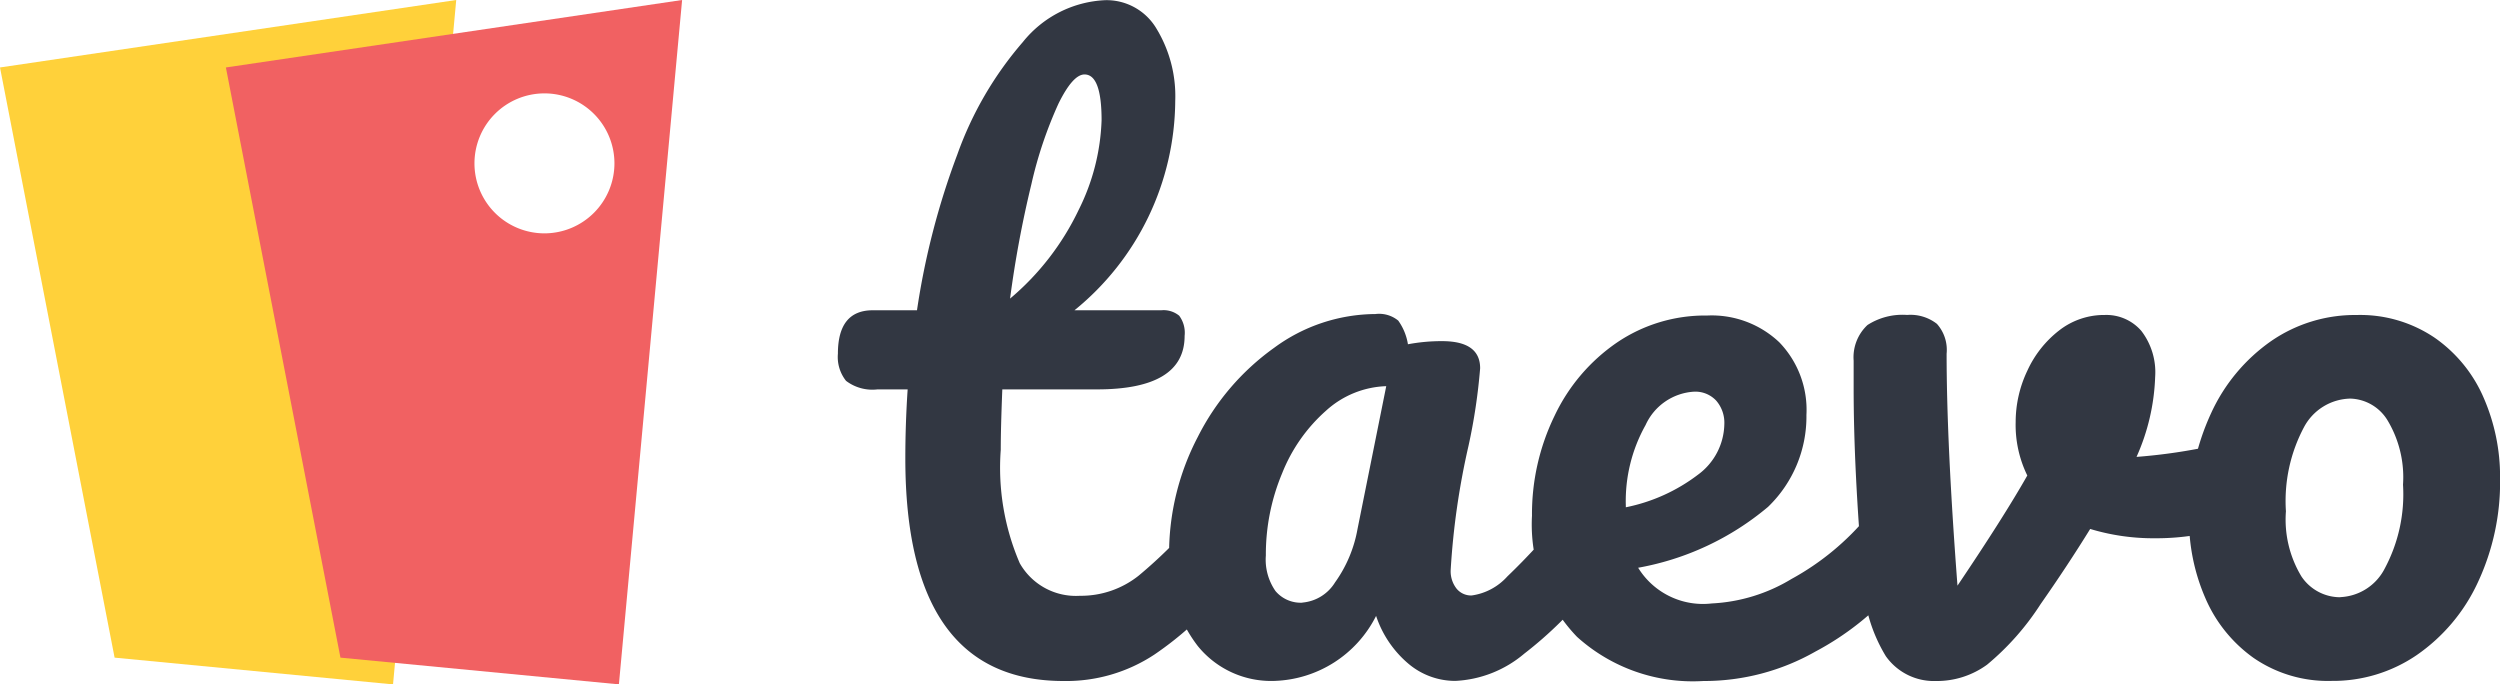 <svg xmlns="http://www.w3.org/2000/svg" width="72.228" height="19.773" viewBox="0 0 72.228 19.773"><g transform="translate(-30.806 -33.227)"><g transform="translate(-126 -226)"><g transform="translate(176.513 259.227) rotate(90)"><path d="M11.355,19.773,3.311,19,0,1.949,13.181,0Z" transform="translate(0 19.707) rotate(-90)" fill="#ffd13a"/><path d="M1.949,13.181h0L0,0,19.772,1.826,19,9.871ZM4.719,1.955A2.022,2.022,0,1,0,6.742,3.978,2.025,2.025,0,0,0,4.719,1.955Z" fill="#f16162"/></g><path d="M11.111-41.306a.518.518,0,0,1,.459.269,1.39,1.39,0,0,1,.168.739,2.061,2.061,0,0,1-.426,1.389,9.532,9.532,0,0,1-2.106,1.95,4.617,4.617,0,0,1-2.622.762q-4.571,0-4.571-6.431,0-.986.067-1.994H1.207A1.257,1.257,0,0,1,.3-44.869a1.107,1.107,0,0,1-.235-.784q0-1.255,1.008-1.255H2.35a21.808,21.808,0,0,1,1.165-4.5,10.162,10.162,0,0,1,1.893-3.249,3.228,3.228,0,0,1,2.386-1.21,1.676,1.676,0,0,1,1.479.829,3.757,3.757,0,0,1,.538,2.084A7.851,7.851,0,0,1,6.9-46.908h2.51a.709.709,0,0,1,.515.157.825.825,0,0,1,.157.583q0,1.546-2.532,1.546H4.815Q4.77-43.5,4.77-42.875A6.972,6.972,0,0,0,5.319-39.6a1.864,1.864,0,0,0,1.737.941,2.675,2.675,0,0,0,1.7-.583,13.6,13.6,0,0,0,1.748-1.748A.787.787,0,0,1,11.111-41.306ZM7.19-53.721q-.336,0-.751.84a11.956,11.956,0,0,0-.784,2.331,31.241,31.241,0,0,0-.616,3.305A7.654,7.654,0,0,0,7.022-49.81,6.223,6.223,0,0,0,7.683-52.4Q7.683-53.721,7.19-53.721ZM12.68-36.2a2.725,2.725,0,0,1-2.218-1.008,4.03,4.03,0,0,1-.829-2.644,7.285,7.285,0,0,1,.829-3.395,7.077,7.077,0,0,1,2.207-2.577,4.978,4.978,0,0,1,2.924-.975.873.873,0,0,1,.661.19,1.61,1.61,0,0,1,.28.683,5.261,5.261,0,0,1,.986-.09q1.1,0,1.1.784a16.813,16.813,0,0,1-.336,2.241,21.75,21.75,0,0,0-.515,3.585.813.813,0,0,0,.168.538.542.542,0,0,0,.437.2,1.7,1.7,0,0,0,1.031-.549,19.167,19.167,0,0,0,1.636-1.782.787.787,0,0,1,.605-.314.518.518,0,0,1,.459.269,1.39,1.39,0,0,1,.168.739,2.061,2.061,0,0,1-.426,1.389,11.289,11.289,0,0,1-1.95,1.927A3.323,3.323,0,0,1,17.9-36.2a2.093,2.093,0,0,1-1.356-.5,3.073,3.073,0,0,1-.93-1.378A3.406,3.406,0,0,1,12.68-36.2Zm.807-2.263a1.23,1.23,0,0,0,.941-.583,3.778,3.778,0,0,0,.65-1.546l.829-4.123a2.714,2.714,0,0,0-1.737.706A4.755,4.755,0,0,0,12.9-42.2a6.072,6.072,0,0,0-.471,2.375,1.587,1.587,0,0,0,.28,1.031A.952.952,0,0,0,13.487-38.46ZM30.45-41.306a.518.518,0,0,1,.459.269,1.39,1.39,0,0,1,.168.739,2.061,2.061,0,0,1-.426,1.389,8.186,8.186,0,0,1-2.342,1.86,6.5,6.5,0,0,1-3.238.852,4.989,4.989,0,0,1-3.653-1.277,4.678,4.678,0,0,1-1.3-3.5,6.485,6.485,0,0,1,.65-2.88,5.321,5.321,0,0,1,1.8-2.118,4.536,4.536,0,0,1,2.611-.784,2.84,2.84,0,0,1,2.084.773,2.808,2.808,0,0,1,.784,2.1,3.623,3.623,0,0,1-1.109,2.655,8.021,8.021,0,0,1-3.753,1.759,2.2,2.2,0,0,0,2.129,1.031,4.9,4.9,0,0,0,2.3-.706,7.586,7.586,0,0,0,2.23-1.849A.787.787,0,0,1,30.45-41.306ZM24.8-44.556a1.642,1.642,0,0,0-1.4.964,4.491,4.491,0,0,0-.571,2.331v.045a5.092,5.092,0,0,0,2.084-.941,1.849,1.849,0,0,0,.762-1.457.974.974,0,0,0-.235-.683A.822.822,0,0,0,24.8-44.556Zm15.663,1.434a.786.786,0,0,1,.224-.022.621.621,0,0,1,.515.224.942.942,0,0,1,.179.605,1.9,1.9,0,0,1-.269,1.087,1.522,1.522,0,0,1-.807.571,7.04,7.04,0,0,1-2.2.336,6.29,6.29,0,0,1-1.86-.269q-.65,1.053-1.434,2.174a7.618,7.618,0,0,1-1.546,1.748,2.458,2.458,0,0,1-1.479.471,1.7,1.7,0,0,1-1.445-.717,4.548,4.548,0,0,1-.661-2.263q-.269-3.137-.269-5.49v-.784a1.276,1.276,0,0,1,.4-1.031,1.867,1.867,0,0,1,1.143-.291,1.241,1.241,0,0,1,.863.258,1.129,1.129,0,0,1,.28.863q0,2.577.314,6.7,1.344-1.994,2.017-3.182a3.326,3.326,0,0,1-.336-1.546,3.448,3.448,0,0,1,.336-1.479,3.1,3.1,0,0,1,.919-1.165,2.111,2.111,0,0,1,1.322-.448,1.335,1.335,0,0,1,1.053.459,1.962,1.962,0,0,1,.4,1.333,6.149,6.149,0,0,1-.538,2.308,15.956,15.956,0,0,0,2.263-.336ZM43.222-36.2a3.786,3.786,0,0,1-2.252-.661,4.105,4.105,0,0,1-1.4-1.737A5.7,5.7,0,0,1,39.1-40.9a6.945,6.945,0,0,1,.639-3.036,5.156,5.156,0,0,1,1.737-2.084,4.267,4.267,0,0,1,2.465-.751,3.837,3.837,0,0,1,2.263.661,4.075,4.075,0,0,1,1.412,1.737,5.7,5.7,0,0,1,.471,2.308,6.844,6.844,0,0,1-.65,3.036,5.2,5.2,0,0,1-1.759,2.084A4.283,4.283,0,0,1,43.222-36.2Zm.246-2.42a1.518,1.518,0,0,0,1.288-.829,4.547,4.547,0,0,0,.527-2.42,3.193,3.193,0,0,0-.448-1.86,1.3,1.3,0,0,0-1.076-.627,1.551,1.551,0,0,0-1.333.818A4.538,4.538,0,0,0,41.9-41.1a3.177,3.177,0,0,0,.448,1.882A1.347,1.347,0,0,0,43.469-38.617Z" transform="translate(180.949 315.099)" fill="#323742"/></g></g></svg>